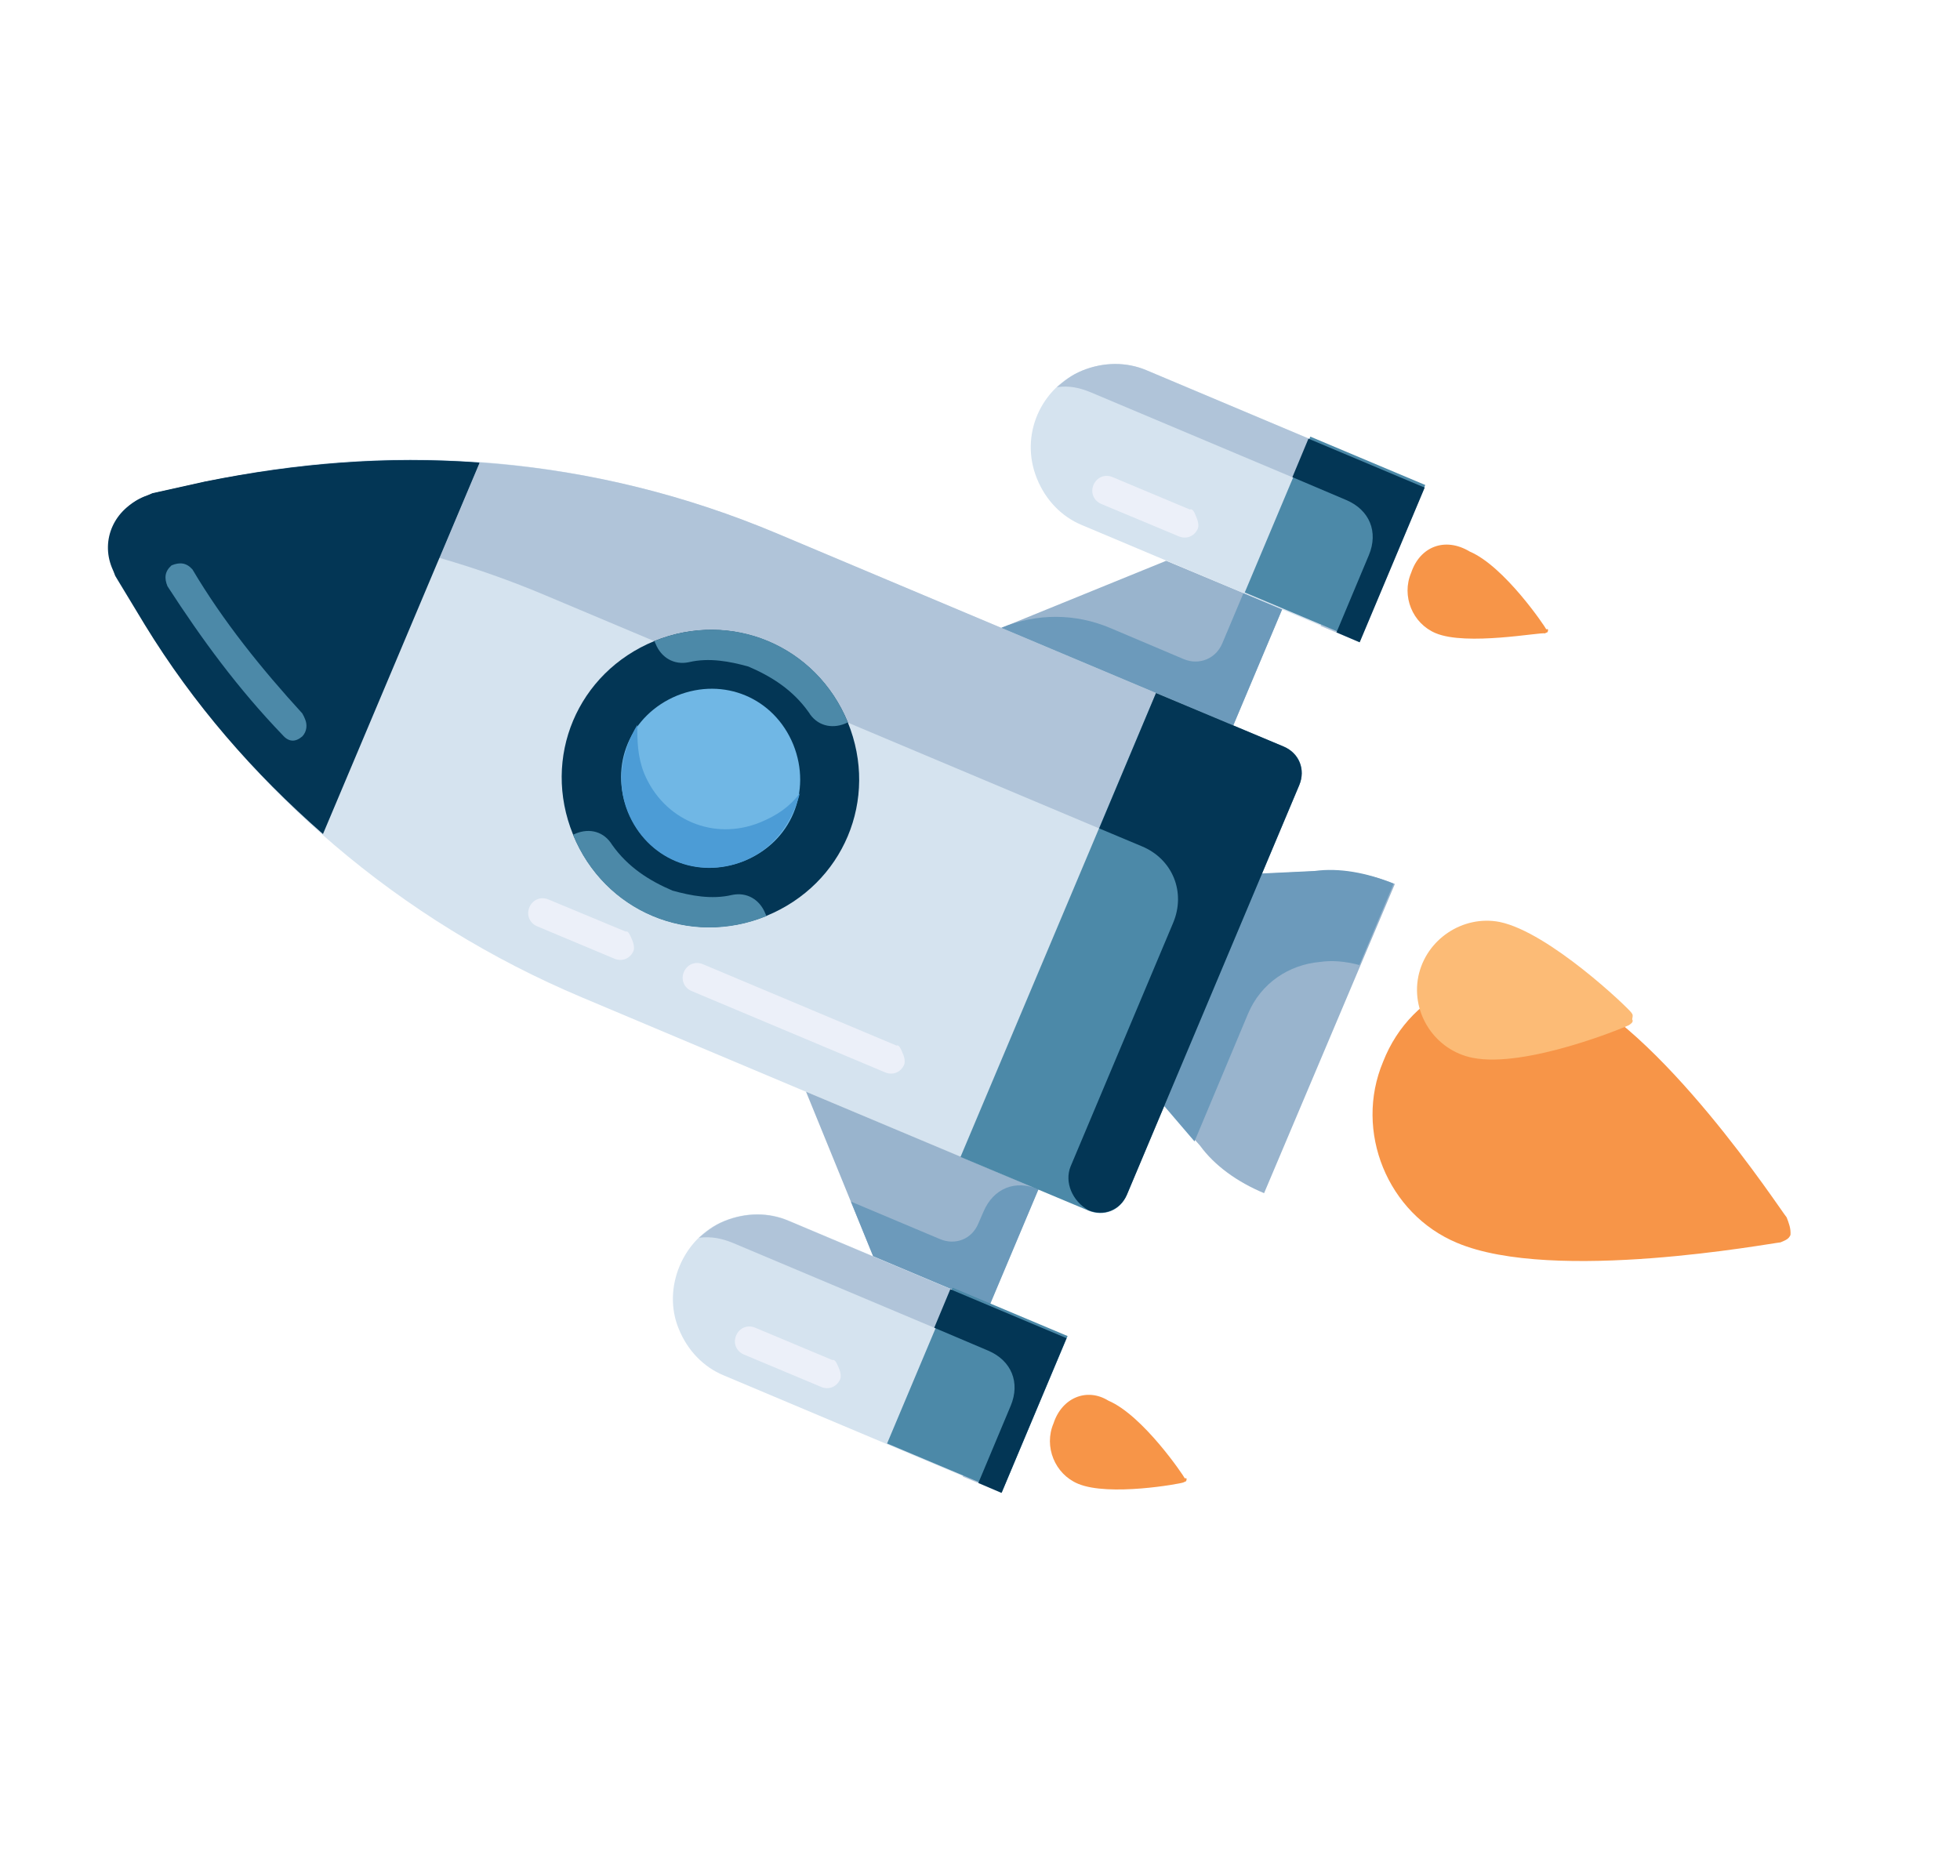 <?xml version="1.0" encoding="utf-8"?>
<!-- Generator: Adobe Illustrator 21.0.0, SVG Export Plug-In . SVG Version: 6.00 Build 0)  -->
<svg version="1.1" id="Capa_1" xmlns="http://www.w3.org/2000/svg" xmlns:xlink="http://www.w3.org/1999/xlink" x="0px" y="0px"
	 viewBox="0 0 768.9 736.1" style="enable-background:new 0 0 768.9 736.1;" xml:space="preserve">
<style type="text/css">
	.st0{fill:#D5E3EF;}
	.st1{fill:#B0C4D9;}
	.st2{fill:#F79548;}
	.st3{fill:#FCBB76;}
	.st4{fill:#99B4CD;}
	.st5{fill:#6C9ABB;}
	.st6{fill:#70B7E5;}
	.st7{fill:#033655;}
	.st8{fill:#4C9CD6;}
	.st9{fill:#4C89A8;}
	.st10{fill:#ECF0F9;}
</style>
<path class="st0" d="M453.5,271.9l-76.6,182l-148.6-62.6c-71.3-30-131-81-171.4-146.2l-11.1-18c-0.5-1.1-0.9-2.1-1.3-3.2l0,0
	c-4.4-10.7,0.7-23,11.5-27.3l0,0c1.1-0.5,2.1-0.9,3.2-1.3l21.3-6.2c74.9-16.7,153.1-9.6,222.9,19.7L453.5,271.9z"/>
<path class="st1" d="M214.3,233.7L431.2,325l22.4-53.1l-148.7-62.6c-71.3-30-148.1-36.4-222.9-19.7l-22.2,4.1
	c-1.1,0.5-2.1,0.9-3.2,1.3c-5.4,2.2-8.9,6.1-10.8,10.6C101.9,201.5,159.7,210.6,214.3,233.7z"/>
<g>
	<path class="st2" d="M553.6,224.7c-3.9,9.1,0.5,19.9,9.6,23.7c12.1,5.1,41.3-0.5,42.8,0.1c1.1-0.5,1.1-0.5,1.1-0.5s0.7-1.6-0.5-1.1
		c-0.5-1.1-16.4-24.7-30-30.5C566.8,210.5,557,214.5,553.6,224.7z"/>
	<path class="st2" d="M413.3,558.4c-3.9,9.1,0.5,19.9,9.6,23.7c12.1,5.1,40.2,0,41.3-0.5c1.1-0.5,1.1-0.5,1.1-0.5s0.7-1.6-0.5-1.1
		c-0.5-1.1-16.4-24.7-30-30.5C426.4,544.3,416.6,548.3,413.3,558.4z"/>
	<path class="st2" d="M542.6,416.5c-11.5,27.3,1.7,59.7,29,71.1c37.9,16,123.2,0.1,126.9-0.2c2.1-0.9,3.2-1.3,3.9-2.9
		c0.2-2.6-0.7-4.8-1.5-6.9c-2.4-2.8-49.6-75.3-88.6-90.8C584.9,375.3,553.7,388.1,542.6,416.5z"/>
</g>
<path class="st3" d="M556.4,383.1c-2.9,14.6,6.7,29,21.3,31.9c20.9,4.2,60.3-12.2,61.3-12.8c1-0.7,1.9-1.3,1.3-2.3
	c0.3-1.7,0.3-1.7-0.3-2.6c-1.3-1.9-32.3-31.6-51.7-35.6C573.9,358.9,559.4,368.5,556.4,383.1z"/>
<polygon class="st4" points="503,239 483.8,284.6 392.9,246.3 457.5,220 "/>
<path class="st5" d="M464.4,258.6l-28.8-12.2c-13.7-5.8-28.8-5.9-42.8-0.1l0,0l91,38.3L503,239l-15.2-6.3l-8.3,19.7
	C477,258.4,470.5,261.1,464.4,258.6z"/>
<path class="st0" d="M558.9,191.2l-25.5,60.7l-109.2-46c-7.6-3.2-13.9-9.5-17.4-18.1l0,0c-7-17.2,1.7-35.9,17.8-42.4l0,0
	c8.6-3.5,17.5-3.3,25.1-0.2L558.9,191.2z"/>
<path class="st1" d="M428.1,154l109.2,46l-19.2,45.6l15.2,6.3l25.5-60.7l-109.2-46c-7.6-3.2-16.5-3.3-25.1,0.2
	c-4.4,1.8-7.1,4.2-9.9,6.5C419.4,151.2,423.6,152.1,428.1,154z"/>
<path class="st4" d="M495.9,468.1L495.9,468.1c-10.6-4.4-19.5-10.9-25.1-18.6l-13.9-15.7l38.3-91l21-1c11-0.7,21.8,1.2,31,5l0,0
	L495.9,468.1z"/>
<path class="st5" d="M456.7,433.9l11.9,13.9l21-50.1c5.1-12.1,16.1-19.2,28.1-20.3l0,0c4.8-0.7,9.9-0.3,15.6,1.2l13.4-31.9
	c-10.6-4.4-21.4-6.3-31-5l-21,1L456.7,433.9z"/>
<polygon class="st4" points="388.1,512.1 407.3,466.6 316.2,428.3 342.6,493 "/>
<path class="st5" d="M383.8,480c-2.5,6.1-9,8.7-15.1,6.1l-34.9-14.7l8.8,21.6l45.6,19.2l19.2-45.6l0,0c-9.1-3.9-17.7-0.4-21.6,8.8
	L383.8,480z"/>
<path class="st0" d="M392.9,585.5l25.5-60.7l-109.2-46c-7.6-3.2-16.5-3.3-25.1,0.2l0,0c-16.2,6.6-24.5,26.4-17.8,42.4l0,0
	c3.5,8.6,9.8,14.9,17.4,18.1L392.9,585.5z"/>
<ellipse transform="matrix(0.926 -0.378 0.378 0.926 -94.682 127.827)" class="st6" cx="278.7" cy="305.4" rx="46.5" ry="46.5"/>
<path class="st7" d="M332.6,283.4c12.3,30.2-1.7,63.5-31.9,75.9c-30.2,12.3-63.5-1.7-75.9-31.9c-12.3-30.2,1.7-63.5,31.9-75.9
	C286.9,239.3,320.2,253.3,332.6,283.4z M246.4,318.5c7.5,18.3,27.2,26.6,45.6,19.2s26.6-27.2,19.2-45.6
	c-7.5-18.3-27.2-26.6-45.6-19.2C247.2,280.5,238.9,300.2,246.4,318.5z"/>
<path class="st8" d="M313.8,311.2c-4.1,5.4-9,8.7-15.5,11.4c-18.3,7.5-38-0.9-45.6-19.2c-2.6-6.5-2.7-12.7-2.7-19
	c-6,10-8.5,22.3-3.7,34.2c7.5,18.3,27.2,26.6,45.6,19.2C303.8,332.9,310.8,322.5,313.8,311.2z"/>
<path class="st9" d="M453.5,271.9l50.1,21c6.1,2.5,8.7,9,6.1,15.1l-67.7,160.8c-2.5,6.1-9,8.7-15.1,6.1l-50.1-21L453.5,271.9z"/>
<path class="st7" d="M460.2,362.1L420,457.6c-2.5,6.1,0.6,13.6,7,17.2l0,0c6.1,2.5,12.5-0.1,15.1-6.1L509.7,308
	c2.5-6.1-0.1-12.5-6.1-15.1l-50.1-21L431.2,325l16.7,7C460,337,465.3,350,460.2,362.1z"/>
<rect x="490.4" y="187" transform="matrix(0.388 -0.922 0.922 0.388 125.625 612.023)" class="st9" width="66.3" height="48.9"/>
<path class="st7" d="M507,187.2l21.2,9c9.1,3.9,12.6,12.5,8.8,21.6l-12.7,30.3l9.1,3.9l25.5-60.7l-45.6-19.2L507,187.2z"/>
<g>
	<path class="st10" d="M354,412.9c0.5,1.1,1.3,3.2,0.7,4.8c-1.3,3-4.5,4.3-7.5,3l-75.9-31.9c-3-1.3-4.3-4.5-3-7.5
		c1.3-3,4.5-4.3,7.5-3l75.9,31.9C352.7,409.7,353.6,411.9,354,412.9z"/>
	<path class="st10" d="M247.8,368.3c0.5,1.1,1.3,3.2,0.7,4.8c-1.3,3-4.5,4.3-7.5,3l-30.3-12.7c-3-1.3-4.3-4.5-3-7.5
		c1.3-3,4.5-4.3,7.5-3l30.3,12.6C246.5,365,247.3,367.2,247.8,368.3z"/>
</g>
<path class="st7" d="M43.9,222.7c0.5,1.1,0.9,2.1,1.3,3.2l11.6,19.2c19.1,31.2,42.5,58.1,69.9,82.1c0,0,11.5-27.3,30.7-72.8
	s30.7-72.8,30.7-72.8c-36.3-2.7-71.6,0.2-107.5,7.4l-20.7,4.6c-1.1,0.5-2.1,0.9-3.2,1.3C44.6,199.7,39.5,211.9,43.9,222.7z"/>
<g>
	<path class="st9" d="M119.7,282.2c0.9,2.1,0.7,4.8-1.1,6.7c-2.8,2.4-5.4,2.2-7.8-0.6C93.4,270.2,79.3,251,65.7,230
		c-1.3-3.2-1.1-5.8,1.6-8.2c3.2-1.3,5.8-1.1,8.2,1.6c12,20.3,27.2,39.1,43.1,56.5C119.3,281.2,119.3,281.2,119.7,282.2z"/>
	<path class="st9" d="M225.9,327l-1.1,0.5c12.3,30.2,45.7,44.2,75.9,31.9l-0.5-1.1c-2.2-5.4-7.2-8.4-13-7.2
		c-8,1.9-16.2,0.3-23.4-1.7c-9.1-3.9-17.5-9.2-23.7-18C236.9,326.2,231.3,324.8,225.9,327z"/>
</g>
<path class="st9" d="M331.5,283.9l1.1-0.5c-12.3-30.2-45.7-44.2-75.9-31.9l0.5,1.1c2.2,5.4,7.2,8.4,13,7.2c8-1.9,16.2-0.3,23.4,1.7
	c9.1,3.9,17.5,9.2,23.7,18C320.4,284.6,326.1,286.1,331.5,283.9z"/>
<path class="st10" d="M469.2,202.6c0.5,1.1,1.3,3.2,0.7,4.8c-1.3,3-4.5,4.3-7.5,3L432,197.7c-3-1.3-4.3-4.5-3-7.5
	c1.3-3,4.5-4.3,7.5-3l30.3,12.7C467.9,199.3,468.8,201.5,469.2,202.6z"/>
<path class="st1" d="M287.7,487.7l109.2,46l-19.2,45.6l15.2,6.3l25.5-60.7l-109.2-46c-7.6-3.2-16.5-3.3-25.1,0.2
	c-4.4,1.8-7.1,4.2-9.9,6.5C279,485,283.1,485.8,287.7,487.7z"/>
<path class="st10" d="M328.9,536.3c0.5,1.1,1.3,3.2,0.7,4.8c-1.3,3-4.5,4.3-7.5,3l-30.3-12.7c-3-1.3-4.3-4.5-3-7.5
	c1.3-3,4.5-4.3,7.5-3l30.3,12.7C327.6,533.1,328.4,535.2,328.9,536.3z"/>
<rect x="350" y="520.8" transform="matrix(0.388 -0.922 0.922 0.388 -267.978 686.94)" class="st9" width="66.3" height="48.9"/>
<g>
	<path class="st7" d="M366.5,520.9l21.2,9c9.1,3.9,12.6,12.5,8.8,21.6l-12.7,30.3l9.1,3.9l25.5-60.7l-45.6-19.2L366.5,520.9z"/>
	<path class="st7" d="M172,219.4l16-37.9c-36.3-2.7-71.6,0.2-107.5,7.4l-20.7,4.6c-1.1,0.5-2.1,0.9-3.2,1.3
		c-5.4,2.2-8.9,6.1-10.8,10.6C87.2,202.5,130.6,207.4,172,219.4z"/>
</g>
</svg>
